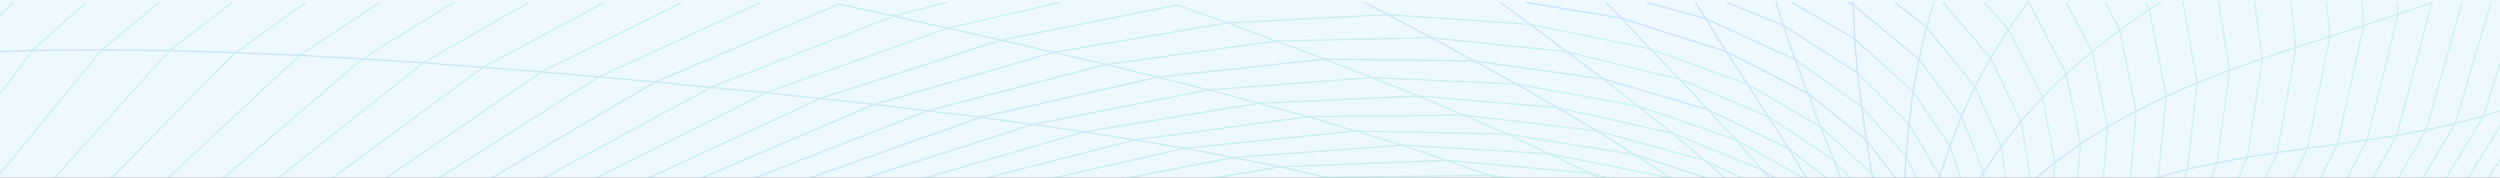 <svg width="900" height="64" viewBox="0 0 900 64" fill="none" xmlns="http://www.w3.org/2000/svg">
<rect x="0" y="0" width="900" height="64" fill="#333333" stroke="none"/>
<g clip-path="url(#clip0_13291_98598)">
<rect width="900" height="64" fill="#EEF8FF"/>
<g opacity="0.2">
<g style="mix-blend-mode:overlay">
<g style="mix-blend-mode:overlay">
<path d="M896.746 0.891L883.823 44.525L883.58 44.921L865.154 75.907L857.029 89.575L856.301 90.368L834.444 114.289L823.171 126.629L785.356 156.021L746.051 178.477L707.111 194.734L690.287 199.695L689.349 199.97" stroke="url(#paint0_linear_13291_98598)" stroke-width="0.5" stroke-linecap="round" stroke-linejoin="round"/>
</g>
<g style="mix-blend-mode:overlay">
<path d="M906.732 0.891L894.108 41.765L893.744 42.356L875.626 72.209L865.526 88.838L865.122 89.267L864.466 89.979L829.669 127.317L789.904 157.736L748.73 180.791L708.066 197.413L690.085 202.543L688.175 203.094L687.949 203.158" stroke="url(#paint1_linear_13291_98598)" stroke-width="0.5" stroke-linecap="round" stroke-linejoin="round"/>
</g>
<g style="mix-blend-mode:overlay">
<path d="M916.184 0.891L904.304 38.488L903.9 39.144L903.188 40.293L885.959 68.171L873.966 87.568L873.408 88.159L872.623 88.992L852.425 110.412L836.272 127.544L794.629 158.942L751.692 182.669L709.385 199.63L687.285 205.805L686.573 206.007" stroke="url(#paint2_linear_13291_98598)" stroke-width="0.5" stroke-linecap="round" stroke-linejoin="round"/>
</g>
<g style="mix-blend-mode:overlay">
<path d="M972.984 0.891L955.44 35.712L948.036 44.484L942.598 50.902L938.794 55.911L936.083 60.022L921.436 78.618L916.403 85.043L908.974 92.65L901.44 99.48L895.128 104.683L893.607 105.856L886.275 110.866L878.749 115.43L871.312 119.209L864.013 122.268L856.835 124.582L849.835 126.225L842.981 127.172L836.273 127.544L829.669 127.317L823.171 126.629L816.689 125.488L810.207 124.024L803.661 122.292L796.993 120.431L790.163 118.513L783.131 116.684L775.864 115.025L768.354 113.674L760.61 112.703L752.639 112.249L744.506 112.363L736.219 113.131L727.86 114.572L719.452 116.749L711.077 119.638L702.709 123.239L694.439 127.503L686.193 132.375L683.271 134.317" stroke="url(#paint3_linear_13291_98598)" stroke-width="0.5" stroke-linecap="round" stroke-linejoin="round"/>
</g>
<g style="mix-blend-mode:overlay">
<path d="M925.134 0.891L914.299 34.571L913.756 35.453L896.52 63.113L882.431 85.731L881.808 86.386L880.716 87.535L861.537 107.677L842.981 127.172L842.22 127.738L821.358 143.348L799.606 159.638L754.985 184.02L711.133 201.41L686.5 208.159L685.489 209.341L684.623 210.482L683.765 211.445L682.859 213.015L680.957 214.836L679.824 215.782" stroke="url(#paint4_linear_13291_98598)" stroke-width="0.5" stroke-linecap="round" stroke-linejoin="round"/>
</g>
<g style="mix-blend-mode:overlay">
<path d="M549.473 0.891L583.655 6.54L594.11 17.594L604.687 28.551L614.819 39.443L624.885 50.279L634.248 61.066" stroke="url(#paint5_linear_13291_98598)" stroke-width="0.5" stroke-linecap="round" stroke-linejoin="round"/>
</g>
<g style="mix-blend-mode:overlay">
<path d="M933.534 0.891L924.163 30.007L923.572 30.938L906.886 57.602L890.855 83.222L890.022 84.088L888.84 85.326L871.077 103.947L849.835 126.225L849.002 126.848L847.561 127.916L829.37 141.471L804.842 159.735L758.683 184.862L713.383 202.673L685.731 210.919L683.943 212.141" stroke="url(#paint6_linear_13291_98598)" stroke-width="0.5" stroke-linecap="round" stroke-linejoin="round"/>
</g>
<g style="mix-blend-mode:overlay">
<path d="M785.89 0.891L791.029 29.813L787.533 60.944L776.721 88.733L760.61 112.703L740.97 132.739L734.593 131.113L727.836 130.069L720.787 129.656L713.431 129.947L705.873 130.967L698.105 132.731L690.231 135.223L684.51 137.514" stroke="url(#paint7_linear_13291_98598)" stroke-width="0.5" stroke-linecap="round" stroke-linejoin="round"/>
</g>
<g style="mix-blend-mode:overlay">
<path d="M730.425 0.891L743.866 26.592L748.956 51.8L746.998 75.243L739.48 96.291L728.321 113.86L727.86 114.572L714.079 129.259L713.431 129.947L697.368 142.393L690.748 142.458L687.22 144.441" stroke="url(#paint8_linear_13291_98598)" stroke-width="0.5" stroke-linecap="round" stroke-linejoin="round"/>
</g>
<g style="mix-blend-mode:overlay">
<path d="M699.513 0.891L716.571 20.839L727.544 43.667L731.17 65.581L728.79 85.852L721.661 103.971L711.667 118.764L711.076 119.638L698.938 131.898L698.104 132.731L686.095 141.568" stroke="url(#paint9_linear_13291_98598)" stroke-width="0.5" stroke-linecap="round" stroke-linejoin="round"/>
</g>
<g style="mix-blend-mode:overlay">
<path d="M941.384 0.891L933.761 24.674L932.992 25.913L917.422 50.918L899.288 80.034L898.406 80.965L896.836 82.607L880.521 99.739L856.835 124.582L855.743 125.399L854.181 126.565L837.98 138.655L810.385 159.25L809.333 159.824L792.291 169.09L762.803 185.121L716.175 203.442L685.651 211.68" stroke="url(#paint10_linear_13291_98598)" stroke-width="0.5" stroke-linecap="round" stroke-linejoin="round"/>
</g>
<g style="mix-blend-mode:overlay">
<path d="M798.716 0.891L802.601 25.306L798.223 58.614L786.189 87.924L786.076 88.215L768.354 113.674L746.982 134.827L723.603 151.813L699.594 164.849L694.156 167.034" stroke="url(#paint11_linear_13291_98598)" stroke-width="0.5" stroke-linecap="round" stroke-linejoin="round"/>
</g>
<g style="mix-blend-mode:overlay">
<path d="M621.786 0.891L642 9.161L646.233 21.446L650.87 33.633L655.45 45.706L660.208 57.715L664.602 69.595L668.948 81.401L672.67 93.022L676.158 104.513L677.145 107.823L680.261 118.27L681.078 120.997" stroke="url(#paint12_linear_13291_98598)" stroke-width="0.5" stroke-linecap="round" stroke-linejoin="round"/>
</g>
<g style="mix-blend-mode:overlay">
<path d="M55.656 459.037L43.162 442.157L18.472 391.426L5.063 337.321L4.375 281.079L4.545 280.302L16.174 228.325L17.121 224.077L17.898 222.434L43.583 168.208L43.995 167.657L44.384 167.131L83.097 115.252L83.324 115.041L84.149 114.264L134.281 67.28L134.686 67.005L194.909 25.896L245.372 0.891" stroke="url(#paint13_linear_13291_98598)" stroke-width="0.5" stroke-linecap="round" stroke-linejoin="round"/>
</g>
<g style="mix-blend-mode:overlay">
<path d="M56.619 466.126L43.72 450.16L43.113 449.067L15.882 399.761L-0.828 345.721L-5.093 289.01L4.229 231.142L4.521 230.421L27.495 173.719L27.754 173.33L64.469 118.812L64.897 118.367L113.921 68.308L173.86 24.237L217.543 0.891" stroke="url(#paint14_linear_13291_98598)" stroke-width="0.5" stroke-linecap="round" stroke-linejoin="round"/>
</g>
<g style="mix-blend-mode:overlay">
<path d="M811.664 0.891L814.464 21.073L809.009 56.631L795.35 88.11L775.863 115.025L752.622 137.303L727.39 155.074L701.568 168.669L694.859 171.267" stroke="url(#paint15_linear_13291_98598)" stroke-width="0.5" stroke-linecap="round" stroke-linejoin="round"/>
</g>
<g style="mix-blend-mode:overlay">
<path d="M743.794 0.891L753.132 18.549L758.724 45.633L756.677 70.833L748.665 93.459L736.219 113.131L720.787 129.656L703.559 143.065L697.368 142.393L688.507 147.491" stroke="url(#paint16_linear_13291_98598)" stroke-width="0.5" stroke-linecap="round" stroke-linejoin="round"/>
</g>
<g style="mix-blend-mode:overlay">
<path d="M948.707 0.891L943.156 18.597L942.355 19.9L927.667 43.691L907.671 76.085L906.498 77.315L904.879 79.038L890.329 94.422L864.013 122.268L862.799 123.182L860.768 124.703L846.591 135.337L816.244 158.084L814.844 158.853L812.951 159.889L800.173 166.872L767.618 185.582L727.876 202.503L725.465 203.199L719.792 204.809L689.745 213.363L684.914 214.738L680.698 215.629" stroke="url(#paint17_linear_13291_98598)" stroke-width="0.5" stroke-linecap="round" stroke-linejoin="round"/>
</g>
<g style="mix-blend-mode:overlay">
<path d="M52.735 442.043L43.663 427.267L44.578 420.388L28.571 368.711L24.768 314.735L31.185 276.005L33.88 259.732L34.017 259.4L34.495 258.243L52.961 213.565L56.287 205.529L56.668 204.955L56.943 204.55L91.052 154.248L91.368 153.787L91.546 153.601L92.436 152.695L137.834 106.544L138.335 106.172L138.57 106.002L140.043 104.91L193.59 65.257L255.868 31.464L321.756 5.787L340.764 0.891" stroke="url(#paint18_linear_13291_98598)" stroke-width="0.5" stroke-linecap="round" stroke-linejoin="round"/>
</g>
<g style="mix-blend-mode:overlay">
<path d="M58.035 479.033L46.682 467.162L43.024 461.878L12.5 417.653L-11.251 363.791L-22.961 306.351L-21.067 246.63L-20.84 245.797L-4.68 186.165L-4.405 185.647L26.58 127.01L27.009 126.484L72.116 71.246L130.421 21.195L163.284 0.891" stroke="url(#paint19_linear_13291_98598)" stroke-width="0.5" stroke-linecap="round" stroke-linejoin="round"/>
</g>
<g style="mix-blend-mode:overlay">
<path d="M824.644 0.891L826.513 17.043L819.845 54.931L804.51 88.288L783.13 116.684L757.915 140.038L730.716 158.578L703.057 172.642L694.787 175.734" stroke="url(#paint20_linear_13291_98598)" stroke-width="0.5" stroke-linecap="round" stroke-linejoin="round"/>
</g>
<g style="mix-blend-mode:overlay">
<path d="M682.236 0.891L693.565 9.72L710.996 31.237L720.448 52.682L723.167 73.172L720.286 92.019L713.092 108.802L703.397 122.284L702.709 123.239L691.186 134.309L690.231 135.223L685.036 138.857" stroke="url(#paint21_linear_13291_98598)" stroke-width="0.5" stroke-linecap="round" stroke-linejoin="round"/>
</g>
<g style="mix-blend-mode:overlay">
<path d="M540.118 0.891L550.873 8.773L563.99 18.63L573.402 25.637L577.132 28.413L577.262 28.453L614.818 39.443L615.951 39.993L643.918 53.54L644.04 53.604L644.242 53.75L664.602 69.595L665.549 70.809L677.558 86.257L677.639 86.354L677.833 86.896L683.651 102.854L682.883 114.313L681.62 125.513L681.337 127.657" stroke="url(#paint22_linear_13291_98598)" stroke-width="0.5" stroke-linecap="round" stroke-linejoin="round"/>
</g>
<g style="mix-blend-mode:overlay">
<path d="M714.337 0.891L722.996 10.602L735.321 34.96L739.78 58.46L737.684 80.252L730.473 99.795L719.978 115.939L719.452 116.749L706.577 130.23L705.873 130.967L691.655 141.77L690.748 142.458L686.589 142.927" stroke="url(#paint23_linear_13291_98598)" stroke-width="0.5" stroke-linecap="round" stroke-linejoin="round"/>
</g>
<g style="mix-blend-mode:overlay">
<path d="M837.567 0.891L838.725 13.111L830.665 53.394L814.1 87.543L813.549 88.677L790.163 118.513L762.883 142.943L733.686 162.187L704.117 176.697L695.199 179.893L694.601 180.111" stroke="url(#paint24_linear_13291_98598)" stroke-width="0.5" stroke-linecap="round" stroke-linejoin="round"/>
</g>
<g style="mix-blend-mode:overlay">
<path d="M729.964 0.891L722.997 10.602L716.571 20.839L710.996 31.237L706.116 41.79L701.965 52.512L698.299 63.34L695.151 74.313L692.214 85.326L689.543 96.429L688.791 112.015L687.997 114.264L684.251 124.979L684.081 126.459L682.203 130.044L681.475 129.866" stroke="url(#paint25_linear_13291_98598)" stroke-width="0.5" stroke-linecap="round" stroke-linejoin="round"/>
</g>
<g style="mix-blend-mode:overlay">
<path d="M107.641 585.956L97.299 580.672L82.571 572.288L68.401 563.346L54.912 553.83L42.207 543.803L30.392 533.283L19.548 522.351L9.789 511.038L1.163 499.441L-6.266 487.602L-12.449 475.634L-17.385 463.584L-21.067 451.559L-24.547 447.238L-27.241 443.888L-67.007 394.452L-64.976 382.062L-94.707 317.899L-86.518 306.1L-77.357 294.795L-67.315 284.048L-56.56 273.836L-52.158 208.871L-36.556 200.706L-20.679 193.18L-4.68 186.164L11.415 179.73L27.495 173.718L43.582 168.207L59.581 163.02L75.523 158.286L76.3 157.428L119.78 109.141L137.834 106.544L155.734 104.084L173.456 101.947L191.065 99.908L208.504 98.192L225.837 96.55L242.977 95.247L259.995 93.984L260.044 93.968L262.107 93.086L324.774 66.422L390.346 47.437L453.077 37.176L510.646 34.579L560.527 38.706L562.202 39.078L602.089 47.988L602.47 48.142L634.248 61.065L634.28 61.089L643.384 71.771L651.59 82.372L659.448 92.843L666.229 103.137L672.598 113.212L676.87 121.741L677.793 123.028L681.54 130.222L682.033 129.388L681.378 128.7L681.807 127.988L684.339 122.372L686.791 107.466L684.372 91.338L676.28 75.518L675.737 74.458L660.257 57.771L660.208 57.715L659.949 57.545L637.364 42.533L636.562 42.008L604.687 28.55L576.145 21.591L563.991 18.629L515.364 13.571L459.365 14.777L441.87 8.238L379.292 18.855L360.356 14.437L295.261 35.485L275.718 33.381L255.868 31.463L235.864 29.505L174.516 65.524L174.063 65.791L120.872 108.267L119.95 109.004L119.78 109.141L101.54 112.095L83.097 115.251L64.469 118.812L45.614 122.672L12.241 178.355L11.415 179.73L-8.354 238.027L-8.548 238.61L-14.197 297.457L-6.331 354.516L13.908 408.524L39.447 449.795L44.222 457.515L44.821 458.478L57.364 472.713L58.027 478.952V479.025L58.335 484.77L58.375 484.932L58.966 487.821L60.681 492.514L61.038 493.097L62.178 496.132L63.603 500.34L63.676 500.542L66.022 507.461L68.612 513.15L70.465 519.907L71.388 524.528L72.051 526.85L72.626 528.897L73.095 529.747L74.827 531.714L78.266 537.224L80.678 542.646L83.526 548.222L86.067 552.729L86.601 553.781L89.215 558.968L90.906 561.979L91.562 563.015L91.716 563.67L92.403 565.305L93.156 566.81L94.184 567.902L96.32 570.799L98.513 574.19L101.281 577.734L103.87 581.044L106.29 584.144L106.986 585.042L107.641 585.956ZM107.641 585.956L107.9 586.312L108.491 586.741L109.211 587.397L110.028 588.627L110.206 589.226L110.231 589.582L114.625 595.214L116.68 598.605L116.794 598.823L119.804 602.974L130.389 613.689L136.887 620.786L138.708 622.461L140.585 624.629L157.692 640.741L160.363 642.449L164.036 645.985L167.605 650.751L167.759 650.962L172.339 655.332L177.534 659.434L182.802 663.311L187.075 666.653L189.883 669.089L191.235 670.189" stroke="url(#paint26_linear_13291_98598)" stroke-width="0.5" stroke-linecap="round" stroke-linejoin="round"/>
</g>
<g style="mix-blend-mode:overlay">
<path d="M955.513 0.891L952.228 11.67L951.176 13.418L937.953 35.219L916.023 71.383L914.768 72.735L899.967 88.563L871.312 119.209L869.686 120.447L867.542 122.065L855.759 131.007L822.427 156.28L820.784 157.186L818.316 158.545L808.16 164.145L772.4 183.866L770.588 184.587L767.885 185.137L766.072 185.323L752.833 190.534L719.93 204.129L682.746 215.062L680.698 215.629" stroke="url(#paint27_linear_13291_98598)" stroke-width="0.5" stroke-linecap="round" stroke-linejoin="round"/>
</g>
<g style="mix-blend-mode:overlay">
<path d="M757.891 0.891L763.126 10.82L769.017 39.928L766.703 66.997L757.963 91.29L744.862 111.804L744.506 112.363L727.836 130.069L709.329 144.4L703.559 143.065L689.899 150.995" stroke="url(#paint28_linear_13291_98598)" stroke-width="0.5" stroke-linecap="round" stroke-linejoin="round"/>
</g>
<g style="mix-blend-mode:overlay">
<path d="M68.183 513.846L62.332 504.645L57.024 494.927L51.286 488.72L48.43 485.628L45.978 482.974L12.977 447.255L11.958 437.05L11.852 427.186L12.5 417.653L13.908 408.525L15.883 399.761L18.472 391.426L21.45 383.447L24.889 375.913L17.922 321.84L24.768 314.735L31.703 307.946L31.768 307.638L40.054 270.883L43.979 253.444L44.27 252.829L44.456 252.441L64.558 210.085L69.332 200.01L69.494 199.792L70.263 198.78L105.982 151.214L107.123 149.684L107.617 149.223L107.868 148.988L109.243 147.702L155.734 104.084L155.855 103.995L156.94 103.251L212.841 64.99L213.391 64.715L275.718 33.382L341.088 10.157L381.558 0.891" stroke="url(#paint29_linear_13291_98598)" stroke-width="0.5" stroke-linecap="round" stroke-linejoin="round"/>
</g>
<g style="mix-blend-mode:overlay">
<path d="M491.33 0.891L499.56 5.269L515.364 13.572L530.683 21.939L545.953 30.266L560.527 38.706L574.923 47.123L588.421 55.652L590.655 56.372L624.974 67.491L625.573 67.823L651.59 82.373L654.058 84.647L669.458 98.857L670.477 100.685L677.793 113.835L678.845 115.721L681.208 126.718" stroke="url(#paint30_linear_13291_98598)" stroke-width="0.5" stroke-linecap="round" stroke-linejoin="round"/>
</g>
<g style="mix-blend-mode:overlay">
<path d="M696.284 0.891L693.565 9.72L690.838 21.357L688.717 32.977L687.261 44.654L686.16 56.315L685.48 68.025L684.841 79.678L684.372 91.339L683.652 102.854L684.081 118.505" stroke="url(#paint31_linear_13291_98598)" stroke-width="0.5" stroke-linecap="round" stroke-linejoin="round"/>
</g>
<g style="mix-blend-mode:overlay">
<path d="M639.338 0.891L642 9.161L668.211 25.929L668.673 26.228L687.261 44.654L698.299 63.34L702.936 81.474L702.094 98.347L697.004 113.552L689.324 125.634L688.628 126.743L682.721 132.909" stroke="url(#paint32_linear_13291_98598)" stroke-width="0.5" stroke-linecap="round" stroke-linejoin="round"/>
</g>
<g style="mix-blend-mode:overlay">
<path d="M63.603 500.34L57.024 494.926L52.702 485.418L49.247 476.136L46.682 467.162L44.821 458.479L43.72 450.16L43.162 442.156L43.218 434.55L43.663 427.267L24.889 375.913L28.571 368.711L32.585 361.937L31.703 307.945L38.832 301.577L39.01 300.962L39.091 300.662L48.543 267.039L54.062 247.407L64.218 241.783L64.663 241.038L87.297 203.409L95.365 189.992L108.313 185.46L121.131 181.074L121.188 181.018L122.232 180.022L160.702 143.631L169.118 135.668L184.332 132.666L199.416 130.028L200.233 129.542L202.726 128.061L252.105 98.678L259.995 93.985L276.778 93.103L277.903 92.666L340.416 68.122L342.787 67.199L360.396 68.365L426.462 53.37L487.939 47.147L542.684 48.279L557.679 55.352L557.792 55.385L572.326 62.368L585.897 69.594L599.022 76.716L610.926 84.023L622.304 91.169L632.355 98.484L641.839 105.589L649.923 112.872L657.408 119.921L663.461 127.163L668.899 134.195L672.897 141.462L672.929 141.511L676.271 148.551L678.214 155.907L679.541 163.142L679.46 170.667L678.756 178.137L676.7 185.881L674.03 193.593L670.048 201.564L665.476 209.478L659.65 217.579L653.233 225.598L645.642 233.69L637.493 241.637L628.268 249.527L624.125 253.824L619.682 256.737L618.533 257.182L614.333 260.12" stroke="url(#paint33_linear_13291_98598)" stroke-width="0.5" stroke-linecap="round" stroke-linejoin="round"/>
</g>
<g style="mix-blend-mode:overlay">
<path d="M850.369 0.891L850.968 9.194L841.468 51.929L824.199 85.715L822.451 89.13L796.992 120.431L767.601 145.873L736.349 165.812L704.87 180.702L694.244 184.36" stroke="url(#paint34_linear_13291_98598)" stroke-width="0.5" stroke-linecap="round" stroke-linejoin="round"/>
</g>
<g style="mix-blend-mode:overlay">
<path d="M610.4 0.891L613.977 6.685L621.43 18.565L629.126 30.339L636.563 42.008L644.04 53.604L650.975 65.087L657.764 76.498L658.282 77.08L672.67 93.022L674.2 96.308L680.407 109.668L681.208 121.45L681.621 125.513" stroke="url(#paint35_linear_13291_98598)" stroke-width="0.5" stroke-linecap="round" stroke-linejoin="round"/>
</g>
<g style="mix-blend-mode:overlay">
<path d="M-126 263.155L-122.221 259.181L-109.775 247.844L-96.39 237.122L-82.221 227.055L-67.436 217.627L-52.158 208.872L-51.883 207.981L-31.344 142.96L6.544 78.521L7.038 77.978L7.701 77.242L61.013 18.225L83.567 0.891" stroke="url(#paint36_linear_13291_98598)" stroke-width="0.5" stroke-linecap="round" stroke-linejoin="round"/>
</g>
<g style="mix-blend-mode:overlay">
<path d="M66.023 507.462L62.333 504.645L61.742 504.063L60.56 502.906L52.638 495.064L49.239 491.698L14.903 457.734L10.218 451.382L-23.948 405.061L-52.117 346.918L-67.314 284.049L-67.436 217.627L-50.677 149.49L-50.264 148.689L-15.985 81.96L-15.532 81.41L36.639 17.958L57.21 0.891" stroke="url(#paint37_linear_13291_98598)" stroke-width="0.5" stroke-linecap="round" stroke-linejoin="round"/>
</g>
<g style="mix-blend-mode:overlay">
<path d="M777.684 0.891L773.784 3.375L763.126 10.82L753.132 18.549L743.867 26.592L735.321 34.96L727.544 43.667L720.447 52.682L714.063 62.02L708.22 71.61L702.936 81.474L697.975 91.509L693.346 101.737L688.79 112.015L684.34 122.373" stroke="url(#paint38_linear_13291_98598)" stroke-width="0.5" stroke-linecap="round" stroke-linejoin="round"/>
</g>
<g style="mix-blend-mode:overlay">
<path d="M863.026 0.891L863.252 5.188L852.182 50.408L852.15 50.481L834.428 83.627L831.247 89.558L803.661 122.292L772.133 148.762L738.817 169.324L705.42 184.603L694.827 188.09L693.176 188.633" stroke="url(#paint39_linear_13291_98598)" stroke-width="0.5" stroke-linecap="round" stroke-linejoin="round"/>
</g>
<g style="mix-blend-mode:overlay">
<path d="M963.953 0.891L960.983 3.958L952.227 11.67L943.156 18.597L933.76 24.674L924.163 30.007L914.299 34.571L904.304 38.488L894.108 41.765L883.823 44.525L873.368 46.807L862.839 48.741L852.182 50.408L841.468 51.929L830.664 53.394L819.845 54.931L809.009 56.631L798.222 58.614L787.532 60.944L777.004 63.72L766.703 66.997L756.677 70.833L746.998 75.243L737.684 80.252L728.79 85.852L720.285 92.019L712.193 98.735L704.433 105.921L697.004 113.552L689.761 121.523L682.26 130.959L681.345 130.182L681.596 129.664L684.08 126.459L689.777 116.652L693.346 101.737L692.213 85.326L685.48 68.025L672.063 50.675L671.902 50.465L671.707 50.311L650.87 33.633L650.344 33.365L621.713 18.718L621.43 18.565L621.292 18.524L583.655 6.54L578.265 0.891" stroke="url(#paint40_linear_13291_98598)" stroke-width="0.5" stroke-linecap="round" stroke-linejoin="round"/>
</g>
<g style="mix-blend-mode:overlay">
<path d="M961.882 0.891L960.983 3.958L959.867 5.836L947.817 26.155L924.26 65.864L922.569 67.709L909.864 81.547L878.749 115.43L876.88 116.878L864.855 126.12L861.893 128.402L828.893 153.771L822.427 156.28L816.244 158.084L810.386 159.249L804.842 159.735L799.607 159.638L794.63 158.942L789.904 157.736L785.356 156.021L780.93 153.925L776.543 151.457L772.133 148.762L767.601 145.873L762.884 142.943L757.915 140.038L752.623 137.303L746.982 134.827L740.97 132.739L719.363 148.859L697.02 161.337L693.395 162.834" stroke="url(#paint41_linear_13291_98598)" stroke-width="0.5" stroke-linecap="round" stroke-linejoin="round"/>
</g>
<g style="mix-blend-mode:overlay">
<path d="M772.497 0.891L773.784 3.375L779.812 34.668L777.004 63.72L767.52 89.243L767.342 89.72L752.639 112.249L734.593 131.113L714.589 146.375L709.329 144.4L691.355 154.791" stroke="url(#paint42_linear_13291_98598)" stroke-width="0.5" stroke-linecap="round" stroke-linejoin="round"/>
</g>
<g style="mix-blend-mode:overlay">
<path d="M692.108 156.976L693.864 158.189L697.02 161.337L699.594 164.849L701.568 168.669L703.057 172.642L704.117 176.697L704.87 180.702L705.42 184.603L705.906 188.277L706.423 191.683L707.111 194.734L708.066 197.413L709.385 199.63L711.133 201.41L713.383 202.673L716.175 203.442L719.525 203.66L723.45 203.353L760.245 188.706L768.37 185.978L775.88 183.259L777.879 182.321L783.77 180.136L796.62 173.362L803.653 169.794L808.079 167.067L823.001 158.125L823.762 157.671L823.956 157.566L833.076 152.144L835.245 150.898L837.098 149.895L842.625 146.674L867.93 125.812L870.616 123.684L882.65 114.774L885.611 112.533L890.855 108.09L893.858 105.565L901.44 99.48L926.348 70.08L938.608 55.967L939.636 55.085L945.494 47.899L945.964 47.325L947.801 44.913L950.633 39.58L971.155 0.891" stroke="url(#paint43_linear_13291_98598)" stroke-width="0.5" stroke-linecap="round" stroke-linejoin="round"/>
</g>
<g style="mix-blend-mode:overlay">
<path d="M665.646 0.891L667.152 1.7L690.838 21.357L706.116 41.79L714.063 62.02L715.673 81.183L712.193 98.735L704.732 114.24L695.256 126.443L694.439 127.503L684.186 136.672" stroke="url(#paint44_linear_13291_98598)" stroke-width="0.5" stroke-linecap="round" stroke-linejoin="round"/>
</g>
<g style="mix-blend-mode:overlay">
<path d="M-126 183.267L-125.069 182.709L-107.234 173.265L-88.775 164.598L-69.88 156.676L-38.749 86.055L11.666 18.168L30.91 0.891" stroke="url(#paint45_linear_13291_98598)" stroke-width="0.5" stroke-linecap="round" stroke-linejoin="round"/>
</g>
<g style="mix-blend-mode:overlay">
<path d="M667.168 0.891L667.151 1.7L667.694 14.017L668.673 26.228L670.21 38.391L671.902 50.465L673.892 62.522L675.737 74.458L677.639 86.354L679.096 98.064L679.937 101.689L682.883 114.313" stroke="url(#paint46_linear_13291_98598)" stroke-width="0.5" stroke-linecap="round" stroke-linejoin="round"/>
</g>
<g style="mix-blend-mode:overlay">
<path d="M875.674 0.891L875.448 0.972L863.252 5.188L850.968 9.194L838.725 13.111L826.513 17.043L814.464 21.073L802.601 25.306L791.028 29.813L779.813 34.668L769.017 39.928L758.724 45.633L748.957 51.8L739.78 58.46L731.17 65.581L723.166 73.172L715.673 81.183L708.705 89.607L702.094 98.347L695.863 107.41L689.778 116.652L684.267 125.448L683.862 126.087" stroke="url(#paint47_linear_13291_98598)" stroke-width="0.5" stroke-linecap="round" stroke-linejoin="round"/>
</g>
<g style="mix-blend-mode:overlay">
<path d="M875.448 0.891V0.972L865.073 40.26L862.84 48.741L844.576 81.482L839.914 89.842L810.208 124.024L776.544 151.457L741.196 172.675L705.906 188.277L692.408 192.549L691.955 192.695" stroke="url(#paint48_linear_13291_98598)" stroke-width="0.5" stroke-linecap="round" stroke-linejoin="round"/>
</g>
<g style="mix-blend-mode:overlay">
<path d="M68.32 514.251L60.956 507.567L57.299 504.249L17.873 468.457L17.825 468.4L14.701 464.588L12.208 461.554L9.732 458.535L-24.903 416.302L-57.434 358.239L-77.357 294.796L-82.221 227.055L-69.88 156.676L-50.677 149.49L-31.344 142.96L-11.955 137.093L7.369 131.768L26.58 127.01L45.614 122.672L45.897 122.357L46.674 121.491L93.212 69.66L93.625 69.328L152.408 22.619L190.231 0.891" stroke="url(#paint49_linear_13291_98598)" stroke-width="0.5" stroke-linecap="round" stroke-linejoin="round"/>
</g>
<g style="mix-blend-mode:overlay">
<path d="M966.122 0.891L957.544 15.821L932.385 59.56L930.475 61.697L919.47 73.94L918.555 74.952L886.275 110.866L883.653 113.334L882.65 114.774L879.971 117.194L867.728 126.346L841.865 145.711L835.245 150.898L833.076 152.144L825.567 156.32L822.645 158.157L815.095 162.729L790.066 177.336L783.77 180.136L779.7 181.811L775.88 183.259L768.103 186.432L738.542 199.056L732.983 201.062L728.111 202.446L727.941 202.487L725.311 203.207L721.063 204.202L713.156 206.169L683.013 214.415L680.52 215.386L679.873 215.718" stroke="url(#paint50_linear_13291_98598)" stroke-width="0.5" stroke-linecap="round" stroke-linejoin="round"/>
</g>
<g style="mix-blend-mode:overlay">
<path d="M69.963 519.487L63.328 513.952L21.887 479.357L15.461 472.268L12.281 468.756L-24.765 427.849L-25.753 426.312L-57.725 376.293L-61.763 369.965L-86.518 306.101L-96.39 237.122L-88.775 164.599L-88.419 163.619L-61.618 90.845L-61.108 90.085L-13.841 18.985L4.715 0.891" stroke="url(#paint51_linear_13291_98598)" stroke-width="0.5" stroke-linecap="round" stroke-linejoin="round"/>
</g>
<g style="mix-blend-mode:overlay">
<path d="M108.92 587.745L102.332 585.026L101.515 584.686L101.038 584.492L51.1 563.865L49.943 563.241L36.72 555.772L22.834 547.081L9.57 537.767L-2.989 527.878L-14.691 517.407L-25.477 506.417L-35.205 494.942L-43.798 483.055L-51.146 470.795L-57.216 458.276L-61.909 445.547L-65.251 432.721L-67.185 419.862L-67.76 407.092L-67.007 394.452L-101.772 330.175L-94.707 317.899L-109.775 247.844L-107.234 173.265L-84.479 96.428L-61.618 90.845L-38.749 86.054L-15.985 81.959L6.544 78.52L28.765 75.623L50.639 73.244L72.116 71.245L93.212 69.659L113.921 68.308L134.281 67.28L154.325 66.398L174.063 65.791L193.589 65.257L212.841 64.99L231.971 64.755L250.851 64.804L269.649 64.877L288.188 65.257L306.639 65.662L324.774 66.422L342.787 67.199L408.489 50.399L470.856 42.008L526.774 41.433L574.923 47.122L575.32 47.227L613.669 57.772L631.804 66.309L643.384 71.771L643.983 72.233L663.761 87.745L669.458 98.856L674.2 109.724L678.529 120.22L678.586 120.366L680.447 128.66L681.636 131.136L682.3 130.287L681.612 129.647L681.305 128.968L680.665 127.147L681.507 126.904L684.08 118.504L686.791 107.466L689.543 96.428L684.841 79.677L673.892 62.522L673.544 62.198L655.911 46.119L655.45 45.706L629.125 30.339L628.713 30.185L594.709 17.812L594.11 17.593L550.873 8.773L499.56 5.269L441.869 8.239L423.985 1.805L360.356 14.437L341.088 10.156L321.755 5.787L302.099 1.481L235.864 29.505L215.52 27.709L194.908 25.896L173.86 24.237L152.408 22.619L130.421 21.194L107.892 19.916L84.756 18.928L61.013 18.224L36.639 17.957L11.666 18.168L-13.841 18.985L-39.777 20.49L-66.052 22.797L-107.121 102.846L-124.803 181.511L-125.07 182.709L-122.221 259.181L-101.772 330.175L-107.59 342.839L-112.081 355.844L-115.124 369.091L-116.702 382.508L-116.718 395.981L-115.221 409.431L-112.17 422.735L-107.655 435.828L-101.675 448.606L-94.392 461.003L-85.822 472.931L-76.144 484.366L-65.413 495.234L-53.801 505.535L-41.371 515.214L-31.134 522.497L-29.427 523.719L-27.962 524.536L-25.113 526.284L-14.577 532.758L-0.416 540.615L38.622 558.176L45.354 561.307L46.779 562.003L48.867 562.877L50.145 563.46L50.258 563.516L51.359 564.034L54.491 565.604L65.909 571.334L81.033 578.212L96.425 584.5L110.23 589.582" stroke="url(#paint52_linear_13291_98598)" stroke-width="0.5" stroke-linecap="round" stroke-linejoin="round"/>
</g>
<g style="mix-blend-mode:overlay">
<path d="M968.906 0.891L954.153 27.491L940.323 52.415L937.604 55.53L929.156 65.176L915.165 81.191L893.607 105.856L890.855 108.09L883.653 113.334L874.841 120.754L864.588 130.773L857.143 136.769L849.811 142.086L842.625 146.674L835.641 150.583L828.892 153.771L826.554 155.074L816.851 160.512L777.878 182.321L772.4 183.866L767.375 184.805L762.803 185.121L758.684 184.862L754.985 184.02L751.692 182.669L748.73 180.791L746.051 178.477L743.567 175.734L741.196 172.675L738.817 169.324L736.349 165.812L733.686 162.187L730.717 158.578L727.391 155.074L723.603 151.813L719.363 148.859L714.589 146.375L693.864 158.189L692.505 158.764" stroke="url(#paint53_linear_13291_98598)" stroke-width="0.5" stroke-linecap="round" stroke-linejoin="round"/>
</g>
<g style="mix-blend-mode:overlay">
<path d="M71.388 524.528L69.947 523.411L27.034 490.386L21.887 479.356L17.873 468.456L17.865 468.424L14.903 457.734L12.977 447.254L10.728 443.847L-22.046 394.136L-19.206 383.608L-15.605 373.477L-11.251 363.79L-6.331 354.516L-0.828 345.72L5.063 337.32L11.375 329.398L17.922 321.839L23.918 266.472L33.88 259.731L43.979 253.443L54.062 247.406L54.175 247.196L54.75 246.128L76.373 206.071L82.393 194.912L95.365 189.992L95.487 189.862L96.369 188.883L134.103 146.9L138.335 142.198L138.902 141.737L191.065 99.908L191.162 99.851L192.481 99.074L250.851 64.803L314.731 37.573L379.292 18.855L398.212 23.217L443.221 17.002L459.365 14.777L476.853 21.267L493.806 27.927L510.646 34.579L526.774 41.433L542.684 48.279L543.048 48.336L559.33 50.966L588.421 55.651L601.596 64.132L613.694 72.694L625.371 81.142L635.826 89.639L645.788 97.942L654.43 106.244L662.547 114.304L669.28 122.332L675.487 130.068L680.269 137.788L683.878 143.525L684.963 145.597L687.334 152.629L689.357 157.63L690.166 160.39L690.482 166.977L690.797 173.961L689.713 181.025L688.078 187.936L685.092 194.952L681.548 201.863L676.692 208.887L671.303 215.83L664.667 222.846L657.505 229.773L649.187 236.717L640.358 243.53L633.811 248.167L630.032 250.838L628.948 251.598L625.881 253.192" stroke="url(#paint54_linear_13291_98598)" stroke-width="0.5" stroke-linecap="round" stroke-linejoin="round"/>
</g>
<g style="mix-blend-mode:overlay">
<path d="M54.912 425.041L55.09 423.722L55.494 418.851L55.381 417.596L55.761 411.438L56.206 404.131L52.314 391.013L54.216 386.101L54.029 332.91L58.399 328.023L58.836 326.534L63.651 310.333L74.39 274.152L81.382 269.507L81.827 268.795L83.825 265.598L94.79 248.022L113.856 217.465L123.526 213.379L124.101 212.812L147.504 189.604L171.279 166.031L183.498 162.891L195.37 159.808L197.336 158.594L231.631 137.505L257.915 121.329L271.907 119.605L274.836 118.416L318.308 100.807L341.428 91.444L411.256 72.775H411.353L477.217 63.825L536.339 63.129L536.728 63.178L585.896 69.595L588.81 70.444L624.424 80.867L625.371 81.142L626.083 81.523L652.156 95.369L653.84 96.267L657.594 99.658L668.236 109.271L672.597 113.212L677.841 123.077L680.665 127.147L681.305 127.422" stroke="url(#paint55_linear_13291_98598)" stroke-width="0.5" stroke-linecap="round" stroke-linejoin="round"/>
</g>
<g style="mix-blend-mode:overlay">
<path d="M58.027 478.952L57.817 474.987L57.542 472.915L56.838 467.768L56.619 466.126L55.656 459.037L55.187 455.557L54.79 451.705L53.431 436.289L44.578 420.388L45.719 413.825L32.585 361.937L36.696 355.463L38.832 301.577L45.945 295.475L46.002 295.313L57.137 262.588L64.218 241.782L74.276 236.369L74.341 236.264L75.029 235.236L98.642 199.929L108.313 185.46L108.806 184.958L146.986 145.735L153.775 138.751L153.872 138.678L155.094 137.772L155.2 137.699L208.504 98.192L209.216 97.804L269.649 64.876L333.886 39.895L398.212 23.217L416.711 27.789L435.161 32.353L453.078 37.176L470.856 42.008L487.939 47.146L504.771 52.269L520.737 57.723L536.339 63.129L550.922 68.866L565.035 74.514L577.999 80.495L590.396 86.353L601.555 92.56L612.091 98.613L621.317 105.055L629.886 111.343L637.129 118.059L643.692 124.662L648.911 131.727L653.451 138.727L656.672 146.22L659.221 153.706L660.459 161.693L661.05 169.696L660.354 178.169L659.003 186.658L656.397 195.543L653.144 204.42L648.661 213.556L643.522 222.628L637.202 231.813L630.234 240.836L622.166 249.818L613.499 258.534L607.843 264.659L603.813 267.257L603.174 267.67L602.834 267.888" stroke="url(#paint56_linear_13291_98598)" stroke-width="0.5" stroke-linecap="round" stroke-linejoin="round"/>
</g>
<g style="mix-blend-mode:overlay">
<path d="M73.087 529.748L71.986 528.963L33.305 501.465L27.034 490.387L22.761 486.09L19.516 482.845L16.182 479.494L-23.519 439.624L-24.765 427.849L-24.903 416.302L-23.948 405.061L-22.046 394.137L-45.886 336.058L-38.895 325.66L-31.191 315.771L-22.961 306.351L-14.197 297.458L-5.093 289.01L4.375 281.079L14.029 273.529L23.918 266.473L24.153 265.785L40.742 218.283L43.186 211.299L56.287 205.529L69.332 200.01L82.393 194.912L82.83 194.378L83.032 194.135L119.788 149.393L122.774 145.76L138.335 142.199L153.775 138.752L169.118 135.668L171.878 133.767L223.693 98.023L225.837 96.55L225.91 96.51L227.553 95.684L288.189 65.257L352.984 42.21L416.711 27.79L476.853 21.267L530.683 21.939L571.994 27.701L577.132 28.413L589.676 38.221L602.089 47.988L613.669 57.772L624.974 67.491L635.243 77.194L645.132 86.767L653.839 96.267L662.102 105.557L669.093 114.701L674.96 122.47L675.842 123.749L680.835 132.237L681.895 132.699L688.628 126.743L696.607 120.253L704.732 114.24L713.091 108.802L721.661 103.971L730.474 99.795L739.48 96.291L748.665 93.459L757.963 91.29L767.342 89.72L776.721 88.733L786.076 88.215L795.35 88.11L804.51 88.288L813.549 88.677L822.451 89.13L831.247 89.558L839.914 89.842L848.516 89.89L857.029 89.575L865.526 88.838L873.966 87.568L882.431 85.731L890.855 83.222L899.287 80.034L907.671 76.085L916.022 71.383L924.26 65.864L932.385 59.56L940.323 52.415L947.801 44.913L949.573 42.906L955.44 35.712L962.504 26.18L969.14 15.838L975.298 4.767L977.143 0.891" stroke="url(#paint57_linear_13291_98598)" stroke-width="0.5" stroke-linecap="round" stroke-linejoin="round"/>
</g>
<g style="mix-blend-mode:overlay">
<path d="M886.331 0.891L876.564 35.478L873.368 46.807L873.181 47.131L854.909 78.804L848.516 89.89L816.689 125.488L780.929 153.925L743.567 175.734L706.423 191.683L692.691 195.867L690.765 196.45" stroke="url(#paint58_linear_13291_98598)" stroke-width="0.5" stroke-linecap="round" stroke-linejoin="round"/>
</g>
<g style="mix-blend-mode:overlay">
<path d="M634.289 61.089L635.972 62.198L657.764 76.497L663.761 87.745L665.832 90.553L676.158 104.513L678.845 115.721" stroke="url(#paint59_linear_13291_98598)" stroke-width="0.5" stroke-linecap="round" stroke-linejoin="round"/>
</g>
<g style="mix-blend-mode:overlay">
<path d="M645.148 0.891L666.949 13.588L667.694 14.017L688.717 32.977L701.965 52.512L708.22 71.61L708.705 89.607L704.433 105.921L696.607 120.253L687.156 131.25L686.193 132.375L683.409 134.665" stroke="url(#paint60_linear_13291_98598)" stroke-width="0.5" stroke-linecap="round" stroke-linejoin="round"/>
</g>
<g style="mix-blend-mode:overlay">
<path d="M592.961 0.891L606.103 4.516L613.977 6.685L645.893 21.292L646.233 21.446L669.628 37.978L670.21 38.391L686.16 56.315L695.151 74.313L697.975 91.509L695.863 107.41L689.761 121.523L683.223 129.195L682.171 129.818L681.904 130.676L681.839 130.829L682.082 131.566L682.195 131.784" stroke="url(#paint61_linear_13291_98598)" stroke-width="0.5" stroke-linecap="round" stroke-linejoin="round"/>
</g>
<g style="mix-blend-mode:overlay">
<path d="M56.838 467.768L56.668 466.19L55.956 459.433L54.92 451.899L52.977 439.186L53.131 438.369L53.431 436.289V435.601L53.989 430.414L45.719 413.825L47.2 407.65L36.696 355.463L41.017 349.394L43.348 323.879L45.945 295.475L53.172 289.762L53.39 289.203L65.1 259.577L74.276 236.369L84.359 231.319L84.748 230.793L108.774 197.954L121.131 181.074L133.901 177.044L134.459 176.55L136.166 175.045L172.582 143L184.332 132.666L185.869 131.678L239.141 97.691L242.977 95.247L243.867 94.834L306.639 65.661L371.709 44.824L390.346 47.438L408.489 50.399L426.462 53.369L443.82 56.719L460.895 60.07L477.217 63.825L493.134 67.555L508.17 71.715L522.704 75.825L536.242 80.406L549.19 84.905L561.086 89.93L572.31 94.883L582.449 100.41L591.901 105.896L600.236 112.014L607.883 118.132L614.422 124.946L620.281 131.808L621.195 132.164L630.55 135.878L654.811 145.492L656.672 146.22L658.234 147.378L676.684 161.029L679.541 163.141L689.713 181.025L690.004 198.181L689.122 200.034L688.766 200.366L687.131 203.384L686.371 204.606L683.878 208.879L683.344 210.821L682.316 212.577L681.758 213.37L681.216 214.05L680.334 215.143L679.703 215.539L678.723 215.879L677.72 216.162L676.984 216.656L674.345 219.666L673.326 220.823L670.939 223.235L664.327 228.406L664.165 228.624L656.68 234.499L649.162 239.63L648.013 240.382L639.5 245.683L639.023 246.015" stroke="url(#paint62_linear_13291_98598)" stroke-width="0.5" stroke-linecap="round" stroke-linejoin="round"/>
</g>
<g style="mix-blend-mode:overlay">
<path d="M54.377 451.09L52.217 447.894L43.218 434.55L21.45 383.447L11.375 329.398L14.029 273.529L14.159 273.068L28.652 222.701L30.149 217.522L30.489 216.891L59.581 163.021L59.807 162.753L101.539 112.096L102.3 111.432L154.326 66.398L215.52 27.709L273.906 0.891" stroke="url(#paint63_linear_13291_98598)" stroke-width="0.5" stroke-linecap="round" stroke-linejoin="round"/>
</g>
<g style="mix-blend-mode:overlay">
<path d="M53.504 436.314L54.288 431.013L54.774 424.734L54.968 421.416L55.3 418.365L48.77 401.776L50.566 396.265L52.314 391.013L49.749 338.13L54.029 332.91L59.111 312.542L67.447 279.121L74.39 274.152L74.94 273.197L88.325 249.713L104.194 221.892L113.856 217.465L114.827 216.438L116.64 214.512L139.217 190.542L159.011 169.535L171.279 166.031L172.825 164.938L209.313 139.188L229.074 125.245L230.094 124.719L233.169 123.141L278.793 99.738L293.384 92.253L293.408 92.245L296.006 91.314L355.978 69.942L360.396 68.365L377.787 69.546L394.683 71.165L460.895 60.07L520.737 57.723L572.326 62.368L572.803 62.489L613.694 72.694L616.558 73.972L645.132 86.766L645.974 87.422L665.047 102.223L666.229 103.137L670.194 108.664L675.009 115.389L678.586 120.366L678.61 120.414L681.467 126.807L681.394 128.078L681.483 128.717" stroke="url(#paint64_linear_13291_98598)" stroke-width="0.5" stroke-linecap="round" stroke-linejoin="round"/>
</g>
<g style="mix-blend-mode:overlay">
<path d="M55.381 417.596L55.98 412.077L56.53 406.971L57.469 392.251L57.081 389.928L57.453 389.143L57.469 388.86L55.94 381.423L56.498 369.171L58.4 328.022L62.502 323.328L62.786 322.519L63.198 321.338L68.361 306.618L81.382 269.507L88.05 265.007L88.115 264.918L89.976 262.207L102.122 244.534L123.526 213.378L132.857 209.389L134.079 208.264L157.538 186.722L183.499 162.89L184.381 162.308L186.938 160.616L219.129 139.277L243.576 123.076L245.898 121.976L293.246 99.6L309.698 91.816L311.106 91.354L367.971 72.758L377.787 69.546L443.82 56.719L504.771 52.269L557.679 55.352L557.792 55.384L560.034 55.821L601.596 64.132L602.154 64.342L635.244 77.193L637.963 78.949L659.448 92.843L660.435 93.96L673.107 108.47L674.2 109.724" stroke="url(#paint65_linear_13291_98598)" stroke-width="0.5" stroke-linecap="round" stroke-linejoin="round"/>
</g>
<g style="mix-blend-mode:overlay">
<path d="M58.367 484.916L58.31 484.868L49.247 476.136L42.983 467.939L11.852 427.186L-15.605 373.477L-31.191 315.771L-33.335 255.135L-33.181 254.391L-20.679 193.181L-20.339 192.428L7.369 131.768L7.701 131.315L8.462 130.279L50.639 73.244L51.084 72.832L107.892 19.916L136.563 0.891" stroke="url(#paint66_linear_13291_98598)" stroke-width="0.5" stroke-linecap="round" stroke-linejoin="round"/>
</g>
<g style="mix-blend-mode:overlay">
<path d="M60.649 492.491L60.439 492.297L59.767 491.698L52.703 485.418L49.296 481.372L47.596 479.357L45.565 476.937L42.943 473.83L11.958 437.05L11.27 435.869L-19.206 383.609L-38.894 325.66L-45.182 264.223L-36.556 200.706L-36.288 200.019L-11.955 137.093L-11.526 136.445L28.766 75.624L29.138 75.251L84.756 18.929L110.02 0.891" stroke="url(#paint67_linear_13291_98598)" stroke-width="0.5" stroke-linecap="round" stroke-linejoin="round"/>
</g>
<g style="mix-blend-mode:overlay">
<path d="M91.521 563.557L90.955 562.902L90.89 562.497L81.56 555.222L69.777 544.921L59.006 534.336L49.312 523.508L40.742 512.535L33.305 501.465L24.873 493.72L20.843 490.022L-21.067 451.56L-23.519 439.623L-28.722 432.397L-64.976 382.063L-61.763 369.965L-57.434 358.239L-52.117 346.918L-45.886 336.058L-56.56 273.836L-45.182 264.223L-33.335 255.135L-21.067 246.63L-8.548 238.61L4.23 231.141L17.121 224.077L30.149 217.522L43.186 211.299L43.38 210.983L44.044 209.891L75.523 158.286L91.368 153.787L107.123 149.684L122.774 145.759L122.919 145.63L123.939 144.748L173.456 101.948L174.047 101.575L174.217 101.462L176.013 100.321L231.971 64.755L295.261 35.486L314.731 37.573L333.886 39.896L352.984 42.21L371.709 44.824L435.161 32.354L493.806 27.927L545.953 30.266L589.676 38.221L591.116 38.714L624.885 50.278L625.201 50.456L636.336 56.776L650.975 65.087L652.343 66.325L668.948 81.401L669.328 82.024L679.096 98.063L680.407 109.668L680.9 116.052L681.208 121.45L681.248 126.815L681.305 127.422L681.337 127.657L681.265 128.652L681.313 129.785L681.839 130.829L682.219 131.743L682.195 131.946L682.397 132.253L681.969 132.852L683.004 134.997L684.186 136.672L684.242 137.618L684.882 138.962L685.691 140.685L685.869 141.244L686.063 141.584L686.152 141.729L686.185 141.98L685.772 143.024L686.306 144.958L688.378 147.564L689.017 148.689L689.899 150.995L691.356 154.79L691.995 156.449L692.108 156.975L692.505 158.764L693.395 162.834L693.646 164.008L694.156 167.034L694.86 171.226V171.266L694.787 175.733L694.746 178.266L694.601 180.111L694.245 184.36L694.196 185.023L693.176 188.632L692.327 191.651L691.954 192.695L691.461 194.038L690.668 196.482L690.385 197.388L690.004 198.181L689.664 198.667L688.823 200.123L687.439 203.304L686.484 205.189L683.417 209.001L683.142 209.583L682.268 210.805L680.528 213.063L680.188 214.325L679.363 214.981L679.039 215.79L676.959 218.436L671.489 223.421L668.22 225.444L663.785 229.312L658.719 233.124L656.607 234.864L651.339 239.209L647.382 241.095L642.818 243.959L639.767 245.546L639.023 246.015L630.137 250.7L625.881 253.193L624.044 253.638L619.682 256.737L618.145 257.959L614.333 260.12L607.778 264.158L603.853 267.063L602.834 267.888L597.493 271.312L593.69 275.236L590.833 277.292L589.797 278.368L588.421 279.8L581.672 285.991L580.094 287.439L579.334 288.144L573.637 295.216L568.879 300.452L567.454 303.163L561.15 312.558L559.961 314.88L557.509 322.253L557.493 322.293L554.466 329.511L553.819 331.057L553.77 332.651L552.718 342.281L551.569 348.731L552.564 353.149L554.021 362.277L552.84 364.146L544.343 366.817L534.818 358.49L524.209 350.066L512.491 341.642L499.43 333.226L485.107 324.98L469.286 316.904L452.228 309.2L433.729 301.852L414.251 295.071L393.583 288.823L372.43 283.304L350.524 278.441L328.78 274.379L306.777 271.012L285.648 268.447L264.737 266.537L245.308 265.331L226.436 264.684L209.491 264.595L193.274 264.951L179.234 265.695L165.898 266.78L154.771 268.123L109.389 316.022L107.746 317.745L106.613 318.943L105.157 320.48L85.573 354.225L73.904 374.319L73.435 375.128L63.999 408.8L63.222 411.567L58.391 428.796L58.189 429.532L59.096 481.096L62.891 494.481L64.833 501.352L65.772 504.669L66.71 507.987L68.418 514.307L69.3 517.148L70.465 519.907L72.1 524.989L74.827 531.714L75.563 534.101L76.769 536.246L80.678 542.647L82.571 545.778L84.554 548.805L87.548 554.275L88.293 555.91L90.38 559.543L90.979 559.956L94.516 565.273L94.572 565.37L99.104 572.184L102.705 578.358L104.242 581.206L106.371 584.176L107.148 584.791L108.491 586.742L108.92 587.745L109.365 588.368L109.745 588.902L109.972 589.218L110.206 589.226L111.946 591.524L114.601 595.093L134.508 617.857L139.039 623.149L140.771 625.01L144.097 629.048L148.248 633.216L154.528 638.532L160.597 644.019L161.86 645.192L165.364 648.494L167.128 650.29L167.759 650.962L182.43 663.262L183.28 663.975L185.619 665.933L187.974 667.851L189.438 669.137L190.595 670.189" stroke="url(#paint68_linear_13291_98598)" stroke-width="0.5" stroke-linecap="round" stroke-linejoin="round"/>
</g>
</g>
</g>
</g>
<defs>
<linearGradient id="paint0_linear_13291_98598" x1="677.92" y1="100.43" x2="872.961" y2="32.319" gradientUnits="userSpaceOnUse">
<stop stop-color="#427DFF"/>
<stop offset="1" stop-color="#44D5BB"/>
</linearGradient>
<linearGradient id="paint1_linear_13291_98598" x1="675.893" y1="102.024" x2="879.911" y2="28.051" gradientUnits="userSpaceOnUse">
<stop stop-color="#427DFF"/>
<stop offset="1" stop-color="#44D5BB"/>
</linearGradient>
<linearGradient id="paint2_linear_13291_98598" x1="673.921" y1="103.448" x2="886.282" y2="23.762" gradientUnits="userSpaceOnUse">
<stop stop-color="#427DFF"/>
<stop offset="1" stop-color="#44D5BB"/>
</linearGradient>
<linearGradient id="paint3_linear_13291_98598" x1="667.308" y1="67.603" x2="867.127" y2="-77.835" gradientUnits="userSpaceOnUse">
<stop stop-color="#427DFF"/>
<stop offset="1" stop-color="#44D5BB"/>
</linearGradient>
<linearGradient id="paint4_linear_13291_98598" x1="666.307" y1="108.336" x2="892.075" y2="21.944" gradientUnits="userSpaceOnUse">
<stop stop-color="#427DFF"/>
<stop offset="1" stop-color="#44D5BB"/>
</linearGradient>
<linearGradient id="paint5_linear_13291_98598" x1="544.802" y1="30.978" x2="617.938" y2="-3.56" gradientUnits="userSpaceOnUse">
<stop stop-color="#427DFF"/>
<stop offset="1" stop-color="#44D5BB"/>
</linearGradient>
<linearGradient id="paint6_linear_13291_98598" x1="670.19" y1="106.515" x2="897.828" y2="16.36" gradientUnits="userSpaceOnUse">
<stop stop-color="#427DFF"/>
<stop offset="1" stop-color="#44D5BB"/>
</linearGradient>
<linearGradient id="paint7_linear_13291_98598" x1="678.64" y1="69.202" x2="783.843" y2="41.707" gradientUnits="userSpaceOnUse">
<stop stop-color="#427DFF"/>
<stop offset="1" stop-color="#44D5BB"/>
</linearGradient>
<linearGradient id="paint8_linear_13291_98598" x1="683.818" y1="72.665" x2="747.63" y2="63.466" gradientUnits="userSpaceOnUse">
<stop stop-color="#427DFF"/>
<stop offset="1" stop-color="#44D5BB"/>
</linearGradient>
<linearGradient id="paint9_linear_13291_98598" x1="683.612" y1="71.229" x2="730.627" y2="66.179" gradientUnits="userSpaceOnUse">
<stop stop-color="#427DFF"/>
<stop offset="1" stop-color="#44D5BB"/>
</linearGradient>
<linearGradient id="paint10_linear_13291_98598" x1="671.559" y1="106.284" x2="903.091" y2="12.125" gradientUnits="userSpaceOnUse">
<stop stop-color="#427DFF"/>
<stop offset="1" stop-color="#44D5BB"/>
</linearGradient>
<linearGradient id="paint11_linear_13291_98598" x1="688.18" y1="83.962" x2="797.373" y2="60.071" gradientUnits="userSpaceOnUse">
<stop stop-color="#427DFF"/>
<stop offset="1" stop-color="#44D5BB"/>
</linearGradient>
<linearGradient id="paint12_linear_13291_98598" x1="618.519" y1="60.944" x2="679.411" y2="50.867" gradientUnits="userSpaceOnUse">
<stop stop-color="#427DFF"/>
<stop offset="1" stop-color="#44D5BB"/>
</linearGradient>
<linearGradient id="paint13_linear_13291_98598" x1="-8.904" y1="229.962" x2="237.704" y2="186.478" gradientUnits="userSpaceOnUse">
<stop stop-color="#427DFF"/>
<stop offset="1" stop-color="#44D5BB"/>
</linearGradient>
<linearGradient id="paint14_linear_13291_98598" x1="-17.361" y1="233.506" x2="211.649" y2="196.771" gradientUnits="userSpaceOnUse">
<stop stop-color="#427DFF"/>
<stop offset="1" stop-color="#44D5BB"/>
</linearGradient>
<linearGradient id="paint15_linear_13291_98598" x1="688.269" y1="86.078" x2="807.842" y2="57.941" gradientUnits="userSpaceOnUse">
<stop stop-color="#427DFF"/>
<stop offset="1" stop-color="#44D5BB"/>
</linearGradient>
<linearGradient id="paint16_linear_13291_98598" x1="684.638" y1="74.191" x2="756.862" y2="62.595" gradientUnits="userSpaceOnUse">
<stop stop-color="#427DFF"/>
<stop offset="1" stop-color="#44D5BB"/>
</linearGradient>
<linearGradient id="paint17_linear_13291_98598" x1="665.93" y1="108.259" x2="906.585" y2="7.577" gradientUnits="userSpaceOnUse">
<stop stop-color="#427DFF"/>
<stop offset="1" stop-color="#44D5BB"/>
</linearGradient>
<linearGradient id="paint18_linear_13291_98598" x1="7.356" y1="221.465" x2="322.59" y2="145.775" gradientUnits="userSpaceOnUse">
<stop stop-color="#427DFF"/>
<stop offset="1" stop-color="#44D5BB"/>
</linearGradient>
<linearGradient id="paint19_linear_13291_98598" x1="-33.223" y1="239.96" x2="159.99" y2="214.732" gradientUnits="userSpaceOnUse">
<stop stop-color="#427DFF"/>
<stop offset="1" stop-color="#44D5BB"/>
</linearGradient>
<linearGradient id="paint20_linear_13291_98598" x1="687.528" y1="88.311" x2="818.18" y2="55.316" gradientUnits="userSpaceOnUse">
<stop stop-color="#427DFF"/>
<stop offset="1" stop-color="#44D5BB"/>
</linearGradient>
<linearGradient id="paint21_linear_13291_98598" x1="679.98" y1="69.873" x2="722.744" y2="65.621" gradientUnits="userSpaceOnUse">
<stop stop-color="#427DFF"/>
<stop offset="1" stop-color="#44D5BB"/>
</linearGradient>
<linearGradient id="paint22_linear_13291_98598" x1="532.209" y1="64.273" x2="664.582" y2="14.032" gradientUnits="userSpaceOnUse">
<stop stop-color="#427DFF"/>
<stop offset="1" stop-color="#44D5BB"/>
</linearGradient>
<linearGradient id="paint23_linear_13291_98598" x1="683.658" y1="71.909" x2="738.909" y2="64.973" gradientUnits="userSpaceOnUse">
<stop stop-color="#427DFF"/>
<stop offset="1" stop-color="#44D5BB"/>
</linearGradient>
<linearGradient id="paint24_linear_13291_98598" x1="686.659" y1="90.5" x2="828.423" y2="52.286" gradientUnits="userSpaceOnUse">
<stop stop-color="#427DFF"/>
<stop offset="1" stop-color="#44D5BB"/>
</linearGradient>
<linearGradient id="paint25_linear_13291_98598" x1="678.803" y1="65.467" x2="729.167" y2="59.129" gradientUnits="userSpaceOnUse">
<stop stop-color="#427DFF"/>
<stop offset="1" stop-color="#44D5BB"/>
</linearGradient>
<linearGradient id="paint26_linear_13291_98598" x1="-137.77" y1="339.211" x2="575.139" y2="57.081" gradientUnits="userSpaceOnUse">
<stop stop-color="#427DFF"/>
<stop offset="1" stop-color="#44D5BB"/>
</linearGradient>
<linearGradient id="paint27_linear_13291_98598" x1="665.555" y1="108.259" x2="910.445" y2="3.204" gradientUnits="userSpaceOnUse">
<stop stop-color="#427DFF"/>
<stop offset="1" stop-color="#44D5BB"/>
</linearGradient>
<linearGradient id="paint28_linear_13291_98598" x1="685.539" y1="75.942" x2="766.49" y2="61.64" gradientUnits="userSpaceOnUse">
<stop stop-color="#427DFF"/>
<stop offset="1" stop-color="#44D5BB"/>
</linearGradient>
<linearGradient id="paint29_linear_13291_98598" x1="-8.519" y1="257.366" x2="360.045" y2="168.323" gradientUnits="userSpaceOnUse">
<stop stop-color="#427DFF"/>
<stop offset="1" stop-color="#44D5BB"/>
</linearGradient>
<linearGradient id="paint30_linear_13291_98598" x1="480.867" y1="63.804" x2="640.39" y2="-16.889" gradientUnits="userSpaceOnUse">
<stop stop-color="#427DFF"/>
<stop offset="1" stop-color="#44D5BB"/>
</linearGradient>
<linearGradient id="paint31_linear_13291_98598" x1="682.956" y1="59.697" x2="696.266" y2="59.218" gradientUnits="userSpaceOnUse">
<stop stop-color="#427DFF"/>
<stop offset="1" stop-color="#44D5BB"/>
</linearGradient>
<linearGradient id="paint32_linear_13291_98598" x1="635.834" y1="66.899" x2="701.23" y2="56.339" gradientUnits="userSpaceOnUse">
<stop stop-color="#427DFF"/>
<stop offset="1" stop-color="#44D5BB"/>
</linearGradient>
<linearGradient id="paint33_linear_13291_98598" x1="-11.184" y1="273.741" x2="548.349" y2="2.807" gradientUnits="userSpaceOnUse">
<stop stop-color="#427DFF"/>
<stop offset="1" stop-color="#44D5BB"/>
</linearGradient>
<linearGradient id="paint34_linear_13291_98598" x1="685.608" y1="92.625" x2="838.437" y2="48.863" gradientUnits="userSpaceOnUse">
<stop stop-color="#427DFF"/>
<stop offset="1" stop-color="#44D5BB"/>
</linearGradient>
<linearGradient id="paint35_linear_13291_98598" x1="606.476" y1="63.201" x2="678.96" y2="49.316" gradientUnits="userSpaceOnUse">
<stop stop-color="#427DFF"/>
<stop offset="1" stop-color="#44D5BB"/>
</linearGradient>
<linearGradient id="paint36_linear_13291_98598" x1="-137.548" y1="132.022" x2="68.764" y2="76.76" gradientUnits="userSpaceOnUse">
<stop stop-color="#427DFF"/>
<stop offset="1" stop-color="#44D5BB"/>
</linearGradient>
<linearGradient id="paint37_linear_13291_98598" x1="-74.79" y1="254.174" x2="64.933" y2="241.835" gradientUnits="userSpaceOnUse">
<stop stop-color="#427DFF"/>
<stop offset="1" stop-color="#44D5BB"/>
</linearGradient>
<linearGradient id="paint38_linear_13291_98598" x1="679.196" y1="61.631" x2="771.557" y2="37.842" gradientUnits="userSpaceOnUse">
<stop stop-color="#427DFF"/>
<stop offset="1" stop-color="#44D5BB"/>
</linearGradient>
<linearGradient id="paint39_linear_13291_98598" x1="683.805" y1="94.761" x2="848.102" y2="44.87" gradientUnits="userSpaceOnUse">
<stop stop-color="#427DFF"/>
<stop offset="1" stop-color="#44D5BB"/>
</linearGradient>
<linearGradient id="paint40_linear_13291_98598" x1="557.013" y1="65.924" x2="761.711" y2="-137.542" gradientUnits="userSpaceOnUse">
<stop stop-color="#427DFF"/>
<stop offset="1" stop-color="#44D5BB"/>
</linearGradient>
<linearGradient id="paint41_linear_13291_98598" x1="678.601" y1="81.862" x2="895.036" y2="-38.42" gradientUnits="userSpaceOnUse">
<stop stop-color="#427DFF"/>
<stop offset="1" stop-color="#44D5BB"/>
</linearGradient>
<linearGradient id="paint42_linear_13291_98598" x1="686.481" y1="77.84" x2="776.472" y2="60.502" gradientUnits="userSpaceOnUse">
<stop stop-color="#427DFF"/>
<stop offset="1" stop-color="#44D5BB"/>
</linearGradient>
<linearGradient id="paint43_linear_13291_98598" x1="676.732" y1="102.275" x2="919.494" y2="-9.713" gradientUnits="userSpaceOnUse">
<stop stop-color="#427DFF"/>
<stop offset="1" stop-color="#44D5BB"/>
</linearGradient>
<linearGradient id="paint44_linear_13291_98598" x1="662.89" y1="68.781" x2="714.88" y2="62.36" gradientUnits="userSpaceOnUse">
<stop stop-color="#427DFF"/>
<stop offset="1" stop-color="#44D5BB"/>
</linearGradient>
<linearGradient id="paint45_linear_13291_98598" x1="-134.646" y1="92.078" x2="18.197" y2="47.999" gradientUnits="userSpaceOnUse">
<stop stop-color="#427DFF"/>
<stop offset="1" stop-color="#44D5BB"/>
</linearGradient>
<linearGradient id="paint46_linear_13291_98598" x1="666.285" y1="57.602" x2="682.847" y2="56.831" gradientUnits="userSpaceOnUse">
<stop stop-color="#427DFF"/>
<stop offset="1" stop-color="#44D5BB"/>
</linearGradient>
<linearGradient id="paint47_linear_13291_98598" x1="673.293" y1="63.489" x2="833.436" y2="-18.756" gradientUnits="userSpaceOnUse">
<stop stop-color="#427DFF"/>
<stop offset="1" stop-color="#44D5BB"/>
</linearGradient>
<linearGradient id="paint48_linear_13291_98598" x1="681.844" y1="96.792" x2="857.394" y2="40.496" gradientUnits="userSpaceOnUse">
<stop stop-color="#427DFF"/>
<stop offset="1" stop-color="#44D5BB"/>
</linearGradient>
<linearGradient id="paint49_linear_13291_98598" x1="-97.234" y1="257.569" x2="181.412" y2="207.997" gradientUnits="userSpaceOnUse">
<stop stop-color="#427DFF"/>
<stop offset="1" stop-color="#44D5BB"/>
</linearGradient>
<linearGradient id="paint50_linear_13291_98598" x1="664.1" y1="108.303" x2="915.89" y2="-4.159" gradientUnits="userSpaceOnUse">
<stop stop-color="#427DFF"/>
<stop offset="1" stop-color="#44D5BB"/>
</linearGradient>
<linearGradient id="paint51_linear_13291_98598" x1="-105.557" y1="260.186" x2="67.957" y2="241.529" gradientUnits="userSpaceOnUse">
<stop stop-color="#427DFF"/>
<stop offset="1" stop-color="#44D5BB"/>
</linearGradient>
<linearGradient id="paint52_linear_13291_98598" x1="-169.957" y1="295.529" x2="537.107" y2="-32.771" gradientUnits="userSpaceOnUse">
<stop stop-color="#427DFF"/>
<stop offset="1" stop-color="#44D5BB"/>
</linearGradient>
<linearGradient id="paint53_linear_13291_98598" x1="677.274" y1="93.005" x2="910.035" y2="-24.053" gradientUnits="userSpaceOnUse">
<stop stop-color="#427DFF"/>
<stop offset="1" stop-color="#44D5BB"/>
</linearGradient>
<linearGradient id="paint54_linear_13291_98598" x1="-61.326" y1="269.65" x2="555.302" y2="-19.399" gradientUnits="userSpaceOnUse">
<stop stop-color="#427DFF"/>
<stop offset="1" stop-color="#44D5BB"/>
</linearGradient>
<linearGradient id="paint55_linear_13291_98598" x1="17.655" y1="244.083" x2="513.139" y2="-44.574" gradientUnits="userSpaceOnUse">
<stop stop-color="#427DFF"/>
<stop offset="1" stop-color="#44D5BB"/>
</linearGradient>
<linearGradient id="paint56_linear_13291_98598" x1="-2.045" y1="251.082" x2="544.305" y2="-1.471" gradientUnits="userSpaceOnUse">
<stop stop-color="#427DFF"/>
<stop offset="1" stop-color="#44D5BB"/>
</linearGradient>
<linearGradient id="paint57_linear_13291_98598" x1="-102.258" y1="265.317" x2="657.636" y2="-227.421" gradientUnits="userSpaceOnUse">
<stop stop-color="#427DFF"/>
<stop offset="1" stop-color="#44D5BB"/>
</linearGradient>
<linearGradient id="paint58_linear_13291_98598" x1="679.988" y1="98.669" x2="865.486" y2="36.487" gradientUnits="userSpaceOnUse">
<stop stop-color="#427DFF"/>
<stop offset="1" stop-color="#44D5BB"/>
</linearGradient>
<linearGradient id="paint59_linear_13291_98598" x1="631.833" y1="88.405" x2="675.575" y2="76.446" gradientUnits="userSpaceOnUse">
<stop stop-color="#427DFF"/>
<stop offset="1" stop-color="#44D5BB"/>
</linearGradient>
<linearGradient id="paint60_linear_13291_98598" x1="641.646" y1="67.778" x2="707.047" y2="57.362" gradientUnits="userSpaceOnUse">
<stop stop-color="#427DFF"/>
<stop offset="1" stop-color="#44D5BB"/>
</linearGradient>
<linearGradient id="paint61_linear_13291_98598" x1="587.174" y1="66.337" x2="690.502" y2="38.549" gradientUnits="userSpaceOnUse">
<stop stop-color="#427DFF"/>
<stop offset="1" stop-color="#44D5BB"/>
</linearGradient>
<linearGradient id="paint62_linear_13291_98598" x1="0.697" y1="256.294" x2="544.271" y2="-25.159" gradientUnits="userSpaceOnUse">
<stop stop-color="#427DFF"/>
<stop offset="1" stop-color="#44D5BB"/>
</linearGradient>
<linearGradient id="paint63_linear_13291_98598" x1="-3.091" y1="225.989" x2="263.711" y2="173.836" gradientUnits="userSpaceOnUse">
<stop stop-color="#427DFF"/>
<stop offset="1" stop-color="#44D5BB"/>
</linearGradient>
<linearGradient id="paint64_linear_13291_98598" x1="13.905" y1="247.017" x2="522.019" y2="-37.633" gradientUnits="userSpaceOnUse">
<stop stop-color="#427DFF"/>
<stop offset="1" stop-color="#44D5BB"/>
</linearGradient>
<linearGradient id="paint65_linear_13291_98598" x1="21.283" y1="234.93" x2="515.02" y2="-45.413" gradientUnits="userSpaceOnUse">
<stop stop-color="#427DFF"/>
<stop offset="1" stop-color="#44D5BB"/>
</linearGradient>
<linearGradient id="paint66_linear_13291_98598" x1="-42.697" y1="242.901" x2="134.115" y2="222.098" gradientUnits="userSpaceOnUse">
<stop stop-color="#427DFF"/>
<stop offset="1" stop-color="#44D5BB"/>
</linearGradient>
<linearGradient id="paint67_linear_13291_98598" x1="-53.734" y1="246.689" x2="108.207" y2="229.551" gradientUnits="userSpaceOnUse">
<stop stop-color="#427DFF"/>
<stop offset="1" stop-color="#44D5BB"/>
</linearGradient>
<linearGradient id="paint68_linear_13291_98598" x1="-106.845" y1="349.055" x2="585.91" y2="74.329" gradientUnits="userSpaceOnUse">
<stop stop-color="#427DFF"/>
<stop offset="1" stop-color="#44D5BB"/>
</linearGradient>
<clipPath id="clip0_13291_98598">
<rect width="900" height="64" fill="white"/>
</clipPath>
</defs>
</svg>
